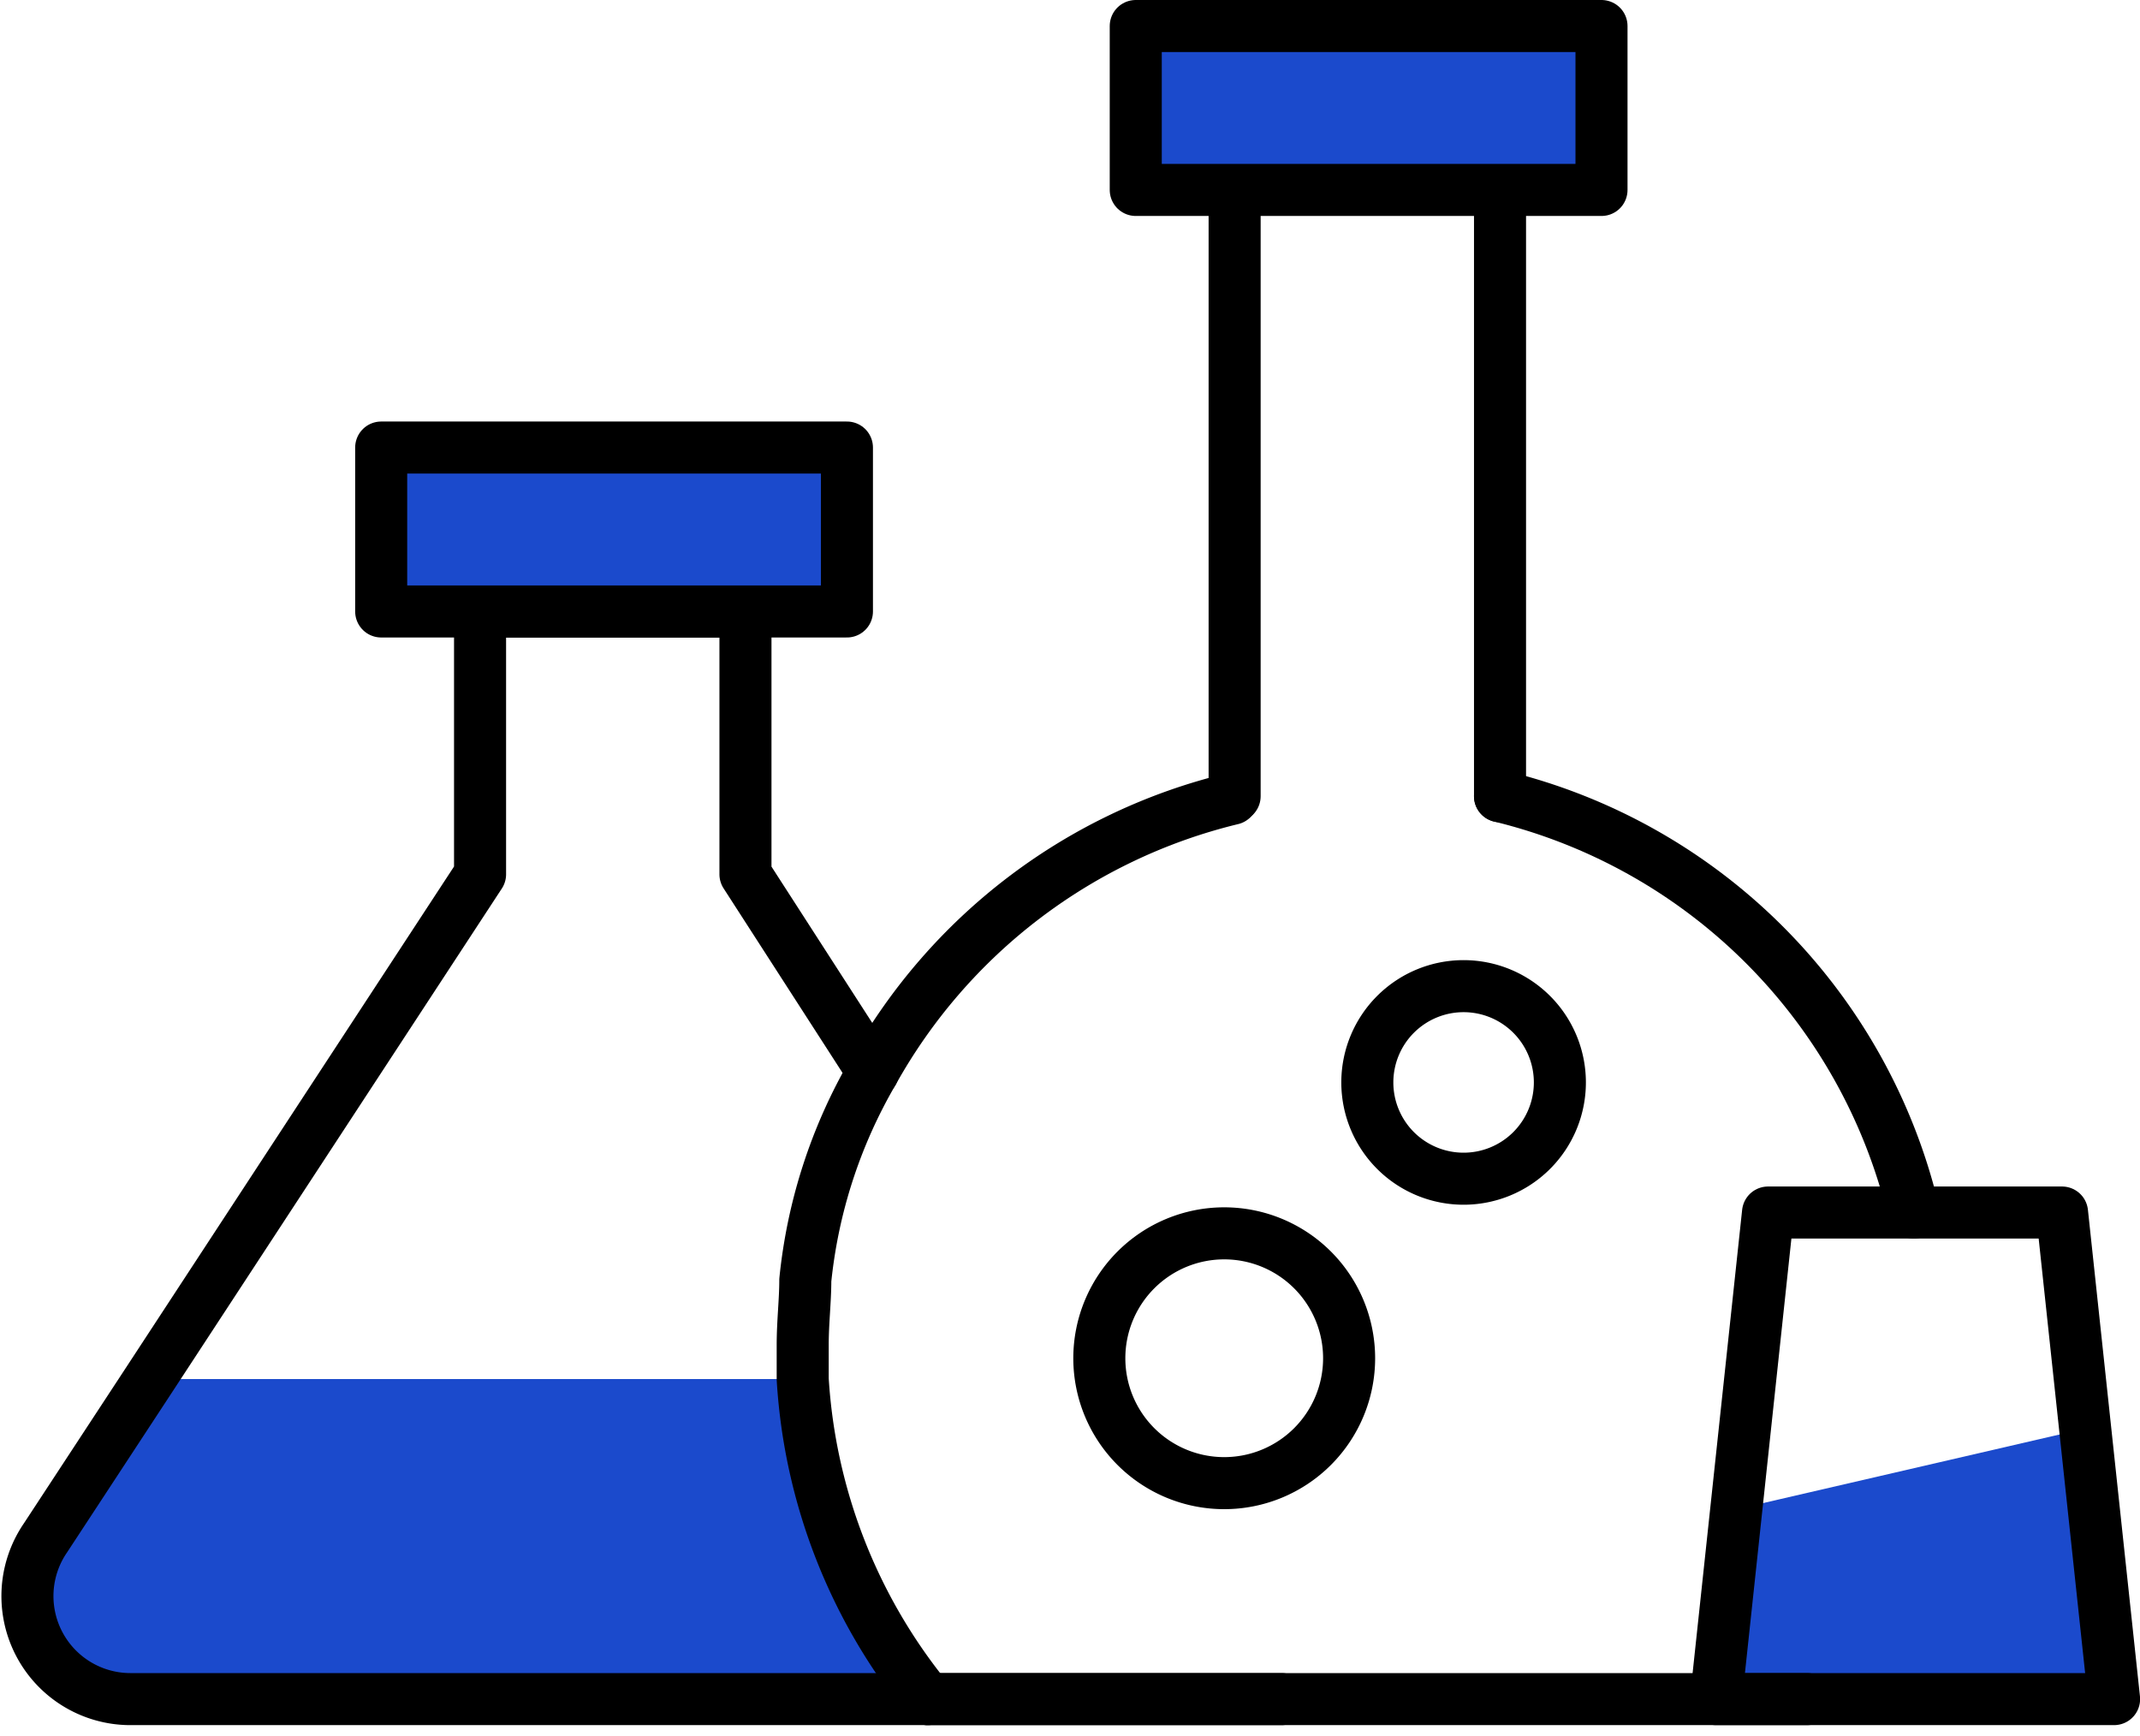 <svg xmlns="http://www.w3.org/2000/svg" width="82.246" height="66.708" viewBox="0 0 82.246 66.708">
  <g id="Labs" transform="translate(-10.95 -19)">
    <path id="Path_2074" data-name="Path 2074" d="M77.7,77l13.4-3.1,1.1,10.4H76.9Z" fill="#1b4acc"/>
    <path id="Path_2077" data-name="Path 2077" d="M46.6,84.3H16a3.959,3.959,0,0,1-3.3-6.2l4-6.1H41.9A21.427,21.427,0,0,0,46.6,84.3Z" fill="#1b4acc"/>
    <path id="Path_2065" data-name="Path 2065" d="M60.2,84.3H16a3.959,3.959,0,0,1-3.3-6.2l4-6.1L29.4,52.6V42.5H39.6V52.6l4.9,7.6" fill="none" stroke="#000" stroke-linecap="round" stroke-linejoin="round" stroke-width="2"/>
    <path id="Path_2066" data-name="Path 2066" d="M43.5,36.2H25.6v6.3H43.5Z" fill="#1b4acc" stroke="#000" stroke-linecap="round" stroke-linejoin="round" stroke-width="2"/>
    <path id="Path_2067" data-name="Path 2067" d="M46.6,84.3A21.53,21.53,0,0,1,41.8,72V70.7c0-.9.1-1.7.1-2.5a19.867,19.867,0,0,1,2.6-8A21.613,21.613,0,0,1,58.3,49.7" fill="none" stroke="#000" stroke-linecap="round" stroke-linejoin="round" stroke-width="2"/>
    <path id="Path_2068" data-name="Path 2068" d="M68.6,49.6a21.579,21.579,0,0,1,15.9,16" fill="none" stroke="#000" stroke-linecap="round" stroke-linejoin="round" stroke-width="2"/>
    <path id="Path_2069" data-name="Path 2069" d="M58.4,49.6V26.3" fill="none" stroke="#000" stroke-linecap="round" stroke-linejoin="round" stroke-width="2"/>
    <path id="Path_2070" data-name="Path 2070" d="M68.6,49.6V26.3" fill="none" stroke="#000" stroke-linecap="round" stroke-linejoin="round" stroke-width="2"/>
    <path id="Path_2071" data-name="Path 2071" d="M72.5,20H54.6v6.3H72.5Z" fill="#1b4acc" stroke="#000" stroke-linecap="round" stroke-linejoin="round" stroke-width="2"/>
    <path id="Path_2072" data-name="Path 2072" d="M80.4,84.3H46.6" fill="none" stroke="#000" stroke-linecap="round" stroke-linejoin="round" stroke-width="2"/>
    <path id="Path_2073" data-name="Path 2073" d="M92.2,84.3H76.9l2-18.7H90.2Z" fill="none" stroke="#000" stroke-linecap="round" stroke-linejoin="round" stroke-width="2"/>
    <path id="Path_2075" data-name="Path 2075" d="M58,76a4.8,4.8,0,1,0-4.8-4.8A4.8,4.8,0,0,0,58,76Z" fill="none" stroke="#000" stroke-linecap="round" stroke-linejoin="round" stroke-width="2"/>
    <path id="Path_2076" data-name="Path 2076" d="M67.2,64.3a3.7,3.7,0,1,0-3.7-3.7A3.7,3.7,0,0,0,67.2,64.3Z" fill="none" stroke="#000" stroke-linecap="round" stroke-linejoin="round" stroke-width="2"/>
  </g>
</svg>
